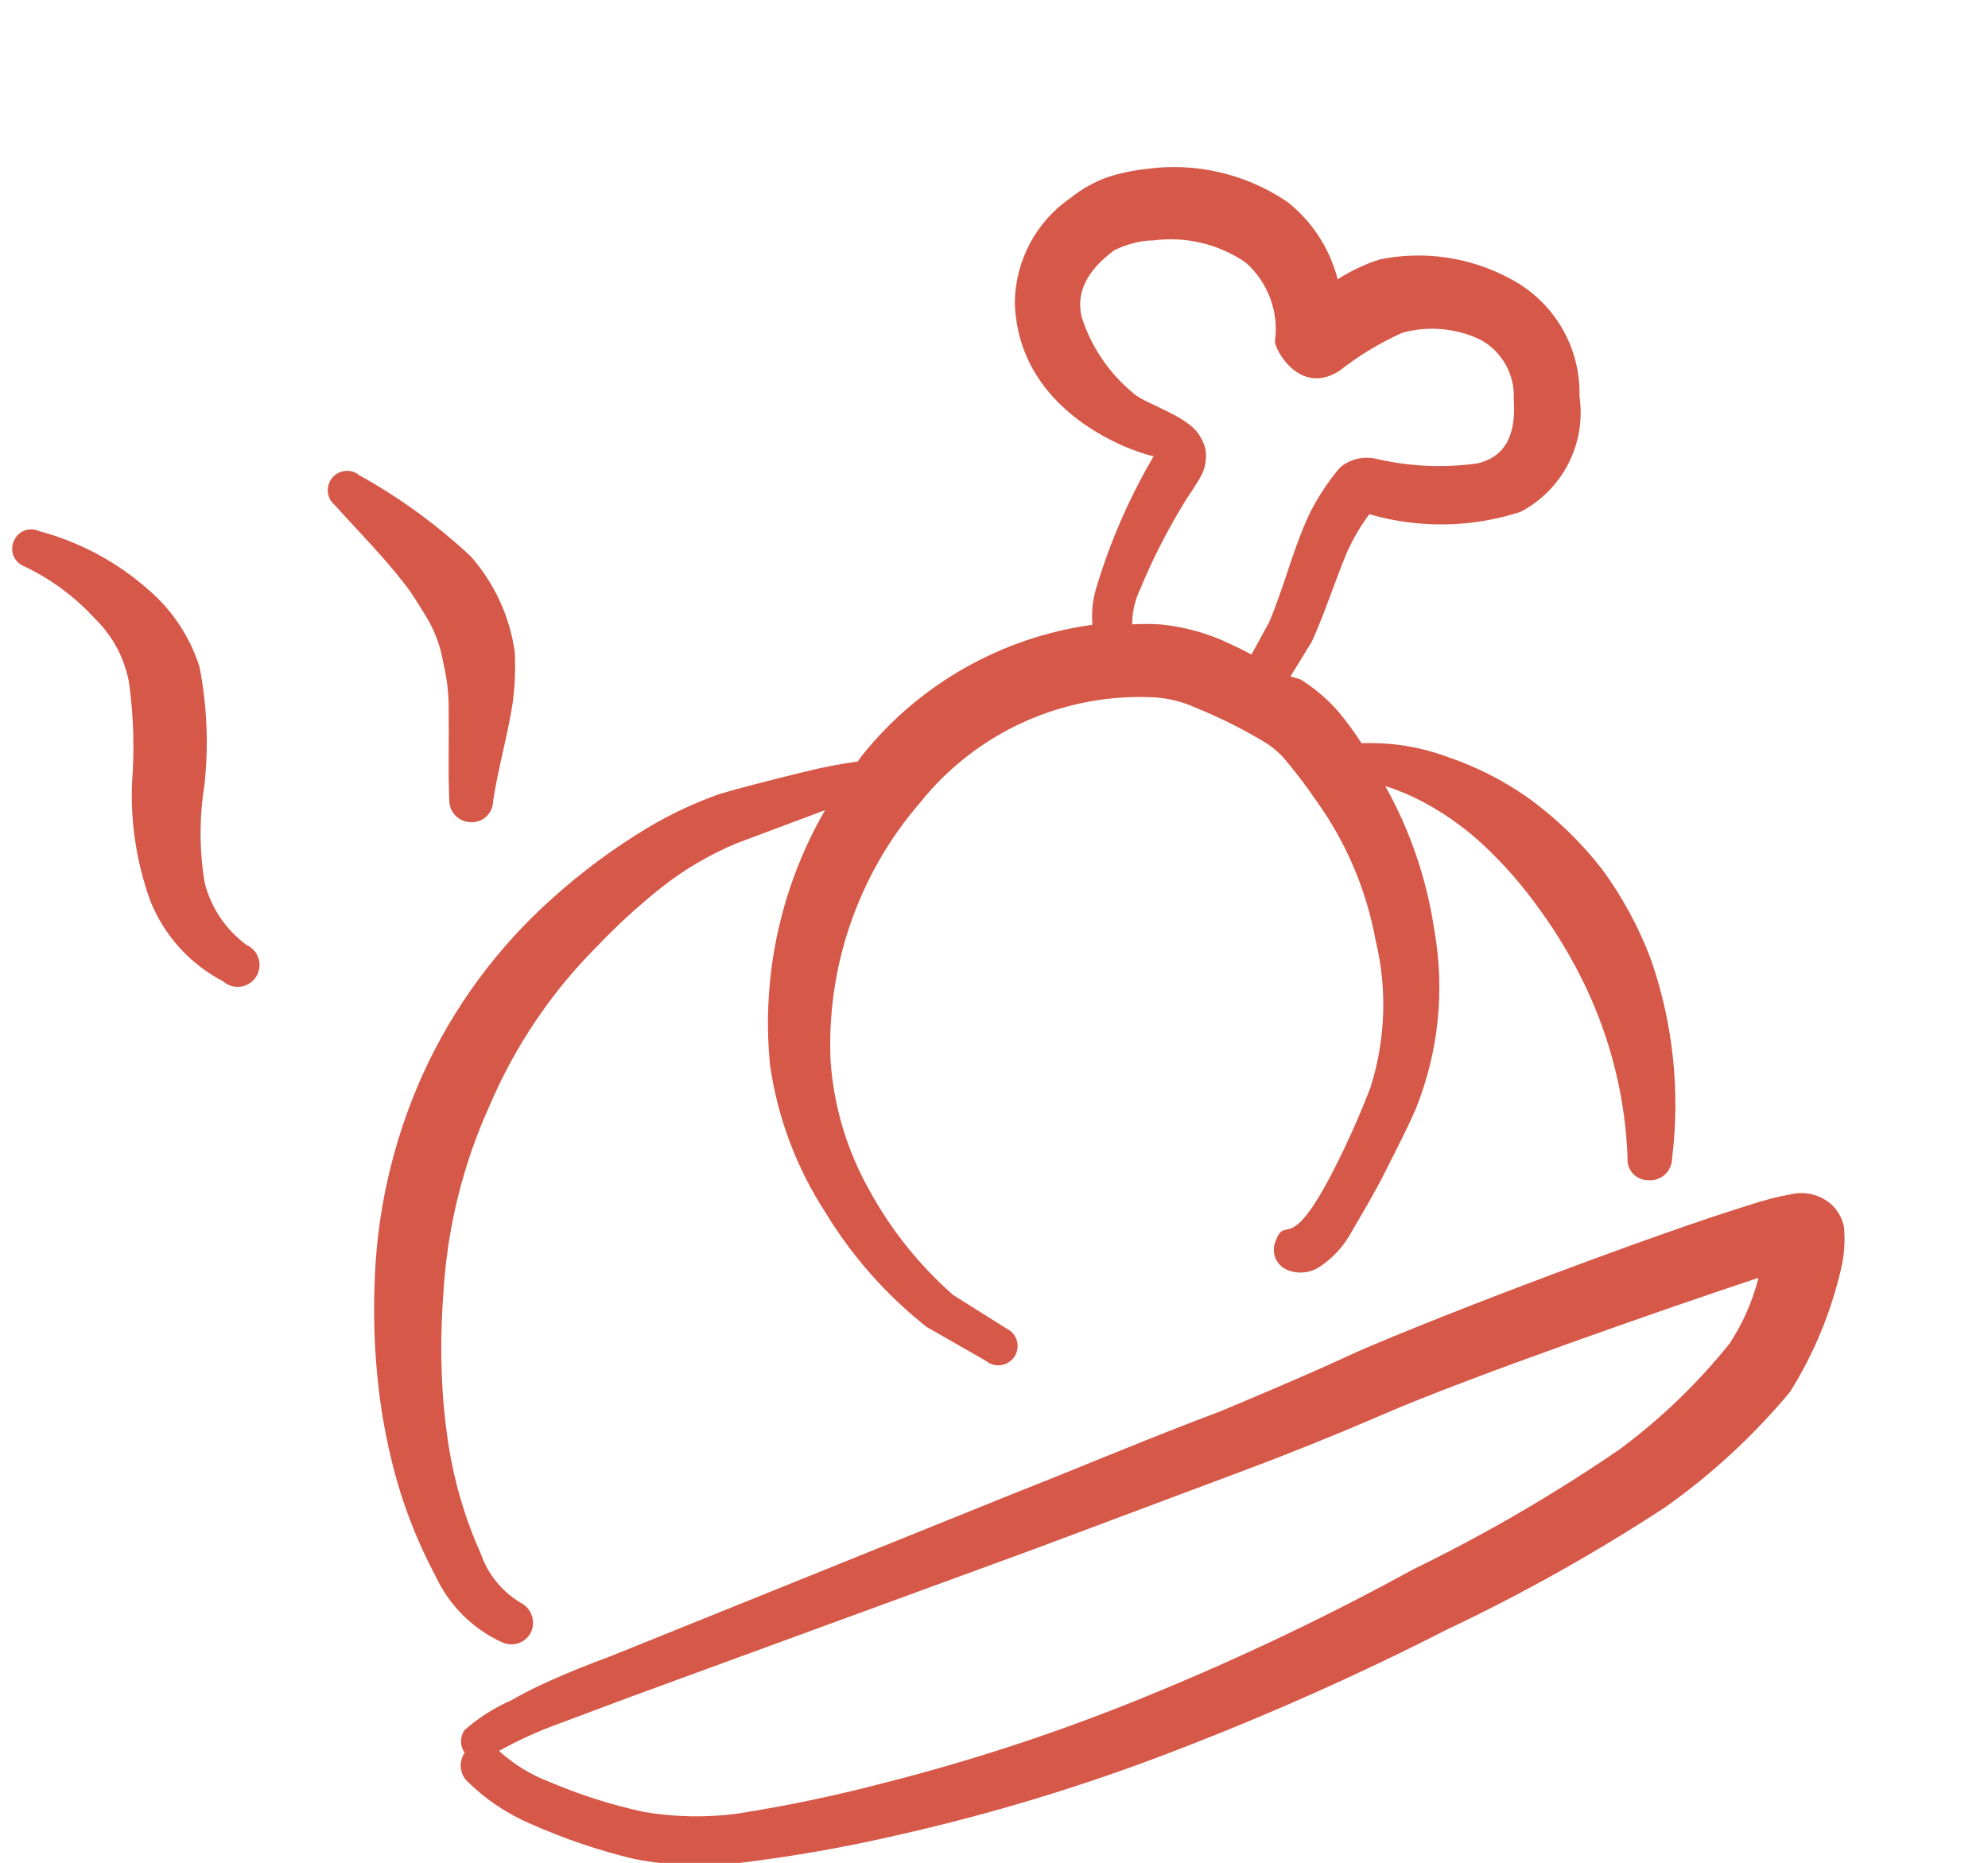 <svg width="175" height="164" viewBox="0 0 175 164" fill="none" xmlns="http://www.w3.org/2000/svg">
<path d="M8.335 54.438C9.907 55.959 10.963 57.933 11.357 60.084C11.76 62.997 11.85 65.945 11.626 68.878C11.477 72.421 12.021 75.958 13.227 79.292C14.443 82.351 16.718 84.87 19.638 86.391C19.845 86.576 20.09 86.713 20.356 86.795C20.622 86.876 20.902 86.899 21.177 86.862C21.453 86.825 21.717 86.729 21.951 86.58C22.186 86.431 22.386 86.234 22.537 86C22.688 85.767 22.787 85.504 22.827 85.229C22.867 84.954 22.846 84.673 22.768 84.407C22.689 84.14 22.553 83.894 22.371 83.685C22.188 83.475 21.962 83.308 21.708 83.195C19.868 81.847 18.559 79.896 18.009 77.682C17.544 74.838 17.541 71.938 17.999 69.093C18.375 65.635 18.229 62.141 17.566 58.726C16.734 56.089 15.182 53.736 13.085 51.933C10.323 49.486 7.029 47.715 3.463 46.763C3.263 46.666 3.045 46.611 2.823 46.6C2.6 46.59 2.378 46.625 2.17 46.703C1.961 46.781 1.771 46.9 1.61 47.054C1.449 47.208 1.322 47.393 1.234 47.598C1.137 47.798 1.082 48.016 1.072 48.238C1.061 48.461 1.096 48.683 1.174 48.891C1.252 49.099 1.372 49.29 1.526 49.451C1.68 49.611 1.864 49.739 2.069 49.827C4.438 50.941 6.566 52.508 8.335 54.438Z" fill="#CD321E" fill-opacity="0.81"/>
<path d="M35.661 51.464C36.358 52.353 36.894 53.302 37.484 54.231C38.254 55.481 38.774 56.868 39.015 58.317C39.359 59.743 39.522 61.207 39.497 62.674C39.536 65.201 39.436 67.841 39.547 70.401C39.534 70.904 39.717 71.393 40.059 71.763C40.401 72.132 40.874 72.353 41.377 72.378C41.634 72.4 41.893 72.369 42.137 72.286C42.382 72.203 42.606 72.071 42.797 71.897C42.987 71.724 43.14 71.512 43.245 71.277C43.35 71.041 43.406 70.786 43.407 70.528C43.84 67.644 44.716 64.653 45.148 61.768C45.333 60.303 45.386 58.825 45.309 57.351C44.858 54.25 43.519 51.347 41.452 48.992C38.484 46.216 35.186 43.813 31.633 41.839C31.46 41.697 31.262 41.59 31.048 41.525C30.834 41.46 30.61 41.437 30.388 41.459C30.165 41.48 29.949 41.545 29.752 41.65C29.555 41.755 29.38 41.898 29.238 42.07C29.096 42.243 28.99 42.441 28.924 42.655C28.859 42.869 28.837 43.093 28.858 43.315C28.88 43.538 28.945 43.754 29.049 43.951C29.154 44.148 29.297 44.323 29.47 44.465C31.545 46.774 33.779 49.023 35.661 51.464Z" fill="#CD321E" fill-opacity="0.81"/>
<path d="M157.948 105.08C156.561 105.324 155.195 105.674 153.862 106.126C145.723 108.63 127.17 115.64 119.422 119.026C115.402 120.895 111.429 122.565 107.455 124.235C101.353 126.521 95.35 129.072 89.181 131.504L53.858 145.763C52.054 146.439 47.915 147.989 45.035 149.673C43.523 150.334 42.121 151.226 40.883 152.317C40.684 152.612 40.58 152.96 40.583 153.315C40.587 153.67 40.698 154.016 40.902 154.307C40.659 154.662 40.538 155.086 40.557 155.515C40.576 155.945 40.734 156.356 41.007 156.688C42.654 158.348 44.609 159.671 46.762 160.584C49.688 161.885 52.727 162.914 55.841 163.658C58.97 164.269 62.176 164.376 65.338 163.973C69.842 163.422 74.314 162.635 78.737 161.617C87.227 159.719 95.561 157.183 103.67 154.033C111.748 150.926 119.657 147.398 127.365 143.463C134.005 140.318 140.422 136.722 146.57 132.699C150.67 129.803 154.373 126.382 157.583 122.523C159.665 119.19 161.179 115.535 162.064 111.707C162.35 110.507 162.438 109.268 162.324 108.04C162.172 107.226 161.747 106.488 161.118 105.95C160.681 105.59 160.172 105.326 159.626 105.176C159.08 105.027 158.508 104.994 157.948 105.08ZM152.246 118.289C149.426 121.8 146.166 124.933 142.546 127.611C136.766 131.565 130.704 135.089 124.409 138.156C117.004 142.214 109.379 145.858 101.57 149.071C93.789 152.297 85.784 154.952 77.617 157.014C73.417 158.111 69.165 158.997 64.876 159.669C62.162 160.026 59.41 159.975 56.711 159.52C53.864 158.907 51.081 158.025 48.402 156.883C46.751 156.26 45.232 155.33 43.926 154.142C45.584 153.221 47.312 152.432 49.094 151.783L55.355 149.438L91.115 136.346L109.635 129.409C113.704 127.885 117.803 126.229 121.934 124.439C129.277 121.265 146.397 115.276 154.795 112.494C154.278 114.555 153.416 116.515 152.246 118.289Z" fill="#CD321E" fill-opacity="0.81"/>
<path d="M132.995 24.567C129.472 22.648 125.385 22.035 121.455 22.838C120.15 23.258 118.906 23.846 117.753 24.588C117.064 21.893 115.508 19.5 113.326 17.775C109.675 15.298 105.234 14.266 100.865 14.879C99.704 15.005 98.559 15.252 97.449 15.613C96.292 16.037 95.212 16.645 94.251 17.416C92.759 18.44 91.534 19.806 90.679 21.401C89.823 22.995 89.362 24.771 89.333 26.58C89.594 37.132 101.346 40.234 101.558 40.155C99.371 43.877 97.649 47.855 96.433 51.998C96.167 52.976 96.077 53.993 96.167 55.002C88.168 56.1 80.897 60.231 75.861 66.541L75.503 67.039C73.927 67.257 72.363 67.56 70.82 67.946C67.656 68.707 64.3 69.601 63.325 69.906C61.121 70.684 59.001 71.681 56.996 72.882C54.044 74.658 51.267 76.711 48.703 79.013C43.831 83.338 39.92 88.638 37.224 94.568C34.547 100.497 33.098 106.906 32.965 113.409C32.884 115.865 32.956 118.324 33.181 120.771C33.4 123.25 33.796 125.711 34.366 128.133C35.219 131.83 36.556 135.399 38.341 138.747C39.537 141.337 41.624 143.412 44.222 144.592C44.686 144.802 45.215 144.82 45.692 144.641C46.17 144.462 46.557 144.102 46.769 143.638C46.964 143.172 46.974 142.649 46.797 142.175C46.62 141.702 46.268 141.314 45.815 141.091C44.195 140.117 42.966 138.608 42.341 136.825C40.972 133.791 40.017 130.588 39.499 127.3C39.151 125.093 38.944 122.867 38.878 120.634C38.807 118.396 38.857 116.155 39.027 113.922C39.352 108.161 40.744 102.51 43.132 97.257C45.376 92.015 48.604 87.252 52.642 83.226C54.441 81.342 56.372 79.587 58.42 77.976C60.399 76.445 62.572 75.184 64.882 74.224L71.833 71.62L72.629 71.322C68.704 78.113 67.01 85.965 67.786 93.771C68.447 98.367 70.094 102.766 72.616 106.666C74.966 110.555 77.995 113.991 81.559 116.81L86.797 119.81C87.145 120.097 87.593 120.234 88.042 120.19C88.491 120.147 88.905 119.927 89.192 119.579C89.479 119.231 89.615 118.783 89.572 118.334C89.529 117.885 89.309 117.471 88.96 117.184L83.895 113.999C80.89 111.353 78.377 108.198 76.47 104.678C74.546 101.231 73.402 97.405 73.118 93.468C72.728 85.145 75.541 76.988 80.98 70.675C83.444 67.588 86.612 65.134 90.218 63.52C93.824 61.906 97.764 61.179 101.709 61.398C102.91 61.483 104.087 61.78 105.184 62.275C107.183 63.078 109.119 64.032 110.973 65.129C111.698 65.528 112.358 66.036 112.929 66.635C113.992 67.882 114.985 69.187 115.905 70.543C118.514 74.183 120.284 78.356 121.087 82.761C122.133 87.054 121.976 91.552 120.631 95.761C119.928 97.598 119.151 99.401 118.268 101.245C113.489 111.264 113.285 106.681 112.303 109.228C112.092 109.692 112.075 110.221 112.253 110.699C112.432 111.176 112.793 111.563 113.257 111.775C113.719 111.976 114.223 112.061 114.725 112.02C115.227 111.98 115.712 111.816 116.135 111.544C117.262 110.809 118.197 109.816 118.862 108.647C119.891 106.87 120.973 105.073 121.909 103.209C122.844 101.346 123.833 99.463 124.643 97.586C126.644 92.597 127.202 87.146 126.254 81.855C125.598 77.406 124.134 73.114 121.935 69.192C123.183 69.597 124.391 70.117 125.542 70.745C127.377 71.752 129.079 72.985 130.608 74.415C132.465 76.158 134.14 78.085 135.606 80.167C137.106 82.24 138.416 84.442 139.524 86.748C141.801 91.496 143.077 96.662 143.272 101.924C143.249 102.177 143.279 102.432 143.361 102.672C143.443 102.913 143.574 103.133 143.747 103.32C143.919 103.506 144.129 103.654 144.362 103.754C144.596 103.855 144.848 103.905 145.102 103.901C145.363 103.923 145.625 103.891 145.874 103.807C146.122 103.723 146.351 103.59 146.546 103.415C146.741 103.24 146.898 103.027 147.008 102.789C147.118 102.551 147.178 102.294 147.185 102.032C147.918 96.145 147.294 90.169 145.361 84.561C144.296 81.686 142.833 78.975 141.013 76.508C139.127 74.08 136.898 71.939 134.397 70.152C132.28 68.678 129.967 67.508 127.527 66.674C125.08 65.752 122.473 65.33 119.86 65.431C119.25 64.492 118.589 63.589 117.878 62.724C116.902 61.589 115.76 60.609 114.49 59.818L113.602 59.545L115.48 56.482C116.641 53.929 117.524 51.117 118.58 48.604C119.109 47.424 119.765 46.306 120.538 45.269C124.891 46.533 129.523 46.463 133.836 45.068C135.653 44.122 137.131 42.634 138.063 40.81C138.996 38.986 139.337 36.916 139.039 34.889C139.095 32.776 138.558 30.69 137.49 28.866C136.421 27.042 134.864 25.553 132.995 24.567ZM133.256 35.119C133.513 38.714 132.173 40.306 130.057 40.795C127.082 41.212 124.055 41.074 121.13 40.388C120.579 40.264 120.008 40.268 119.459 40.4C118.911 40.532 118.4 40.788 117.966 41.149C116.904 42.401 115.997 43.777 115.265 45.247C113.818 48.33 113.028 51.712 111.707 54.809L110.16 57.627C109.318 57.156 108.443 56.758 107.567 56.36C105.862 55.629 104.055 55.163 102.209 54.978C101.361 54.92 100.511 54.916 99.662 54.964C99.663 53.887 99.906 52.824 100.373 51.854C101.444 49.268 102.713 46.77 104.17 44.38C104.455 43.85 105.464 42.504 105.895 41.556C106.135 40.931 106.215 40.256 106.128 39.593C105.904 38.604 105.299 37.743 104.444 37.198C103.098 36.189 100.538 35.333 99.796 34.642C97.645 32.883 96.051 30.537 95.209 27.889C94.739 25.826 95.582 23.877 98.096 22.027C98.606 21.776 99.139 21.576 99.688 21.431C100.285 21.255 100.903 21.166 101.525 21.166C104.372 20.79 107.257 21.476 109.629 23.093C110.605 23.945 111.354 25.026 111.809 26.24C112.263 27.453 112.409 28.761 112.233 30.044C112.187 30.727 114.42 34.913 117.923 32.633C119.623 31.3 121.478 30.178 123.449 29.293C125.773 28.654 128.25 28.888 130.413 29.952C131.315 30.469 132.058 31.225 132.56 32.136C133.061 33.048 133.302 34.08 133.256 35.119Z" fill="#CD321E" fill-opacity="0.81"/>
</svg>
